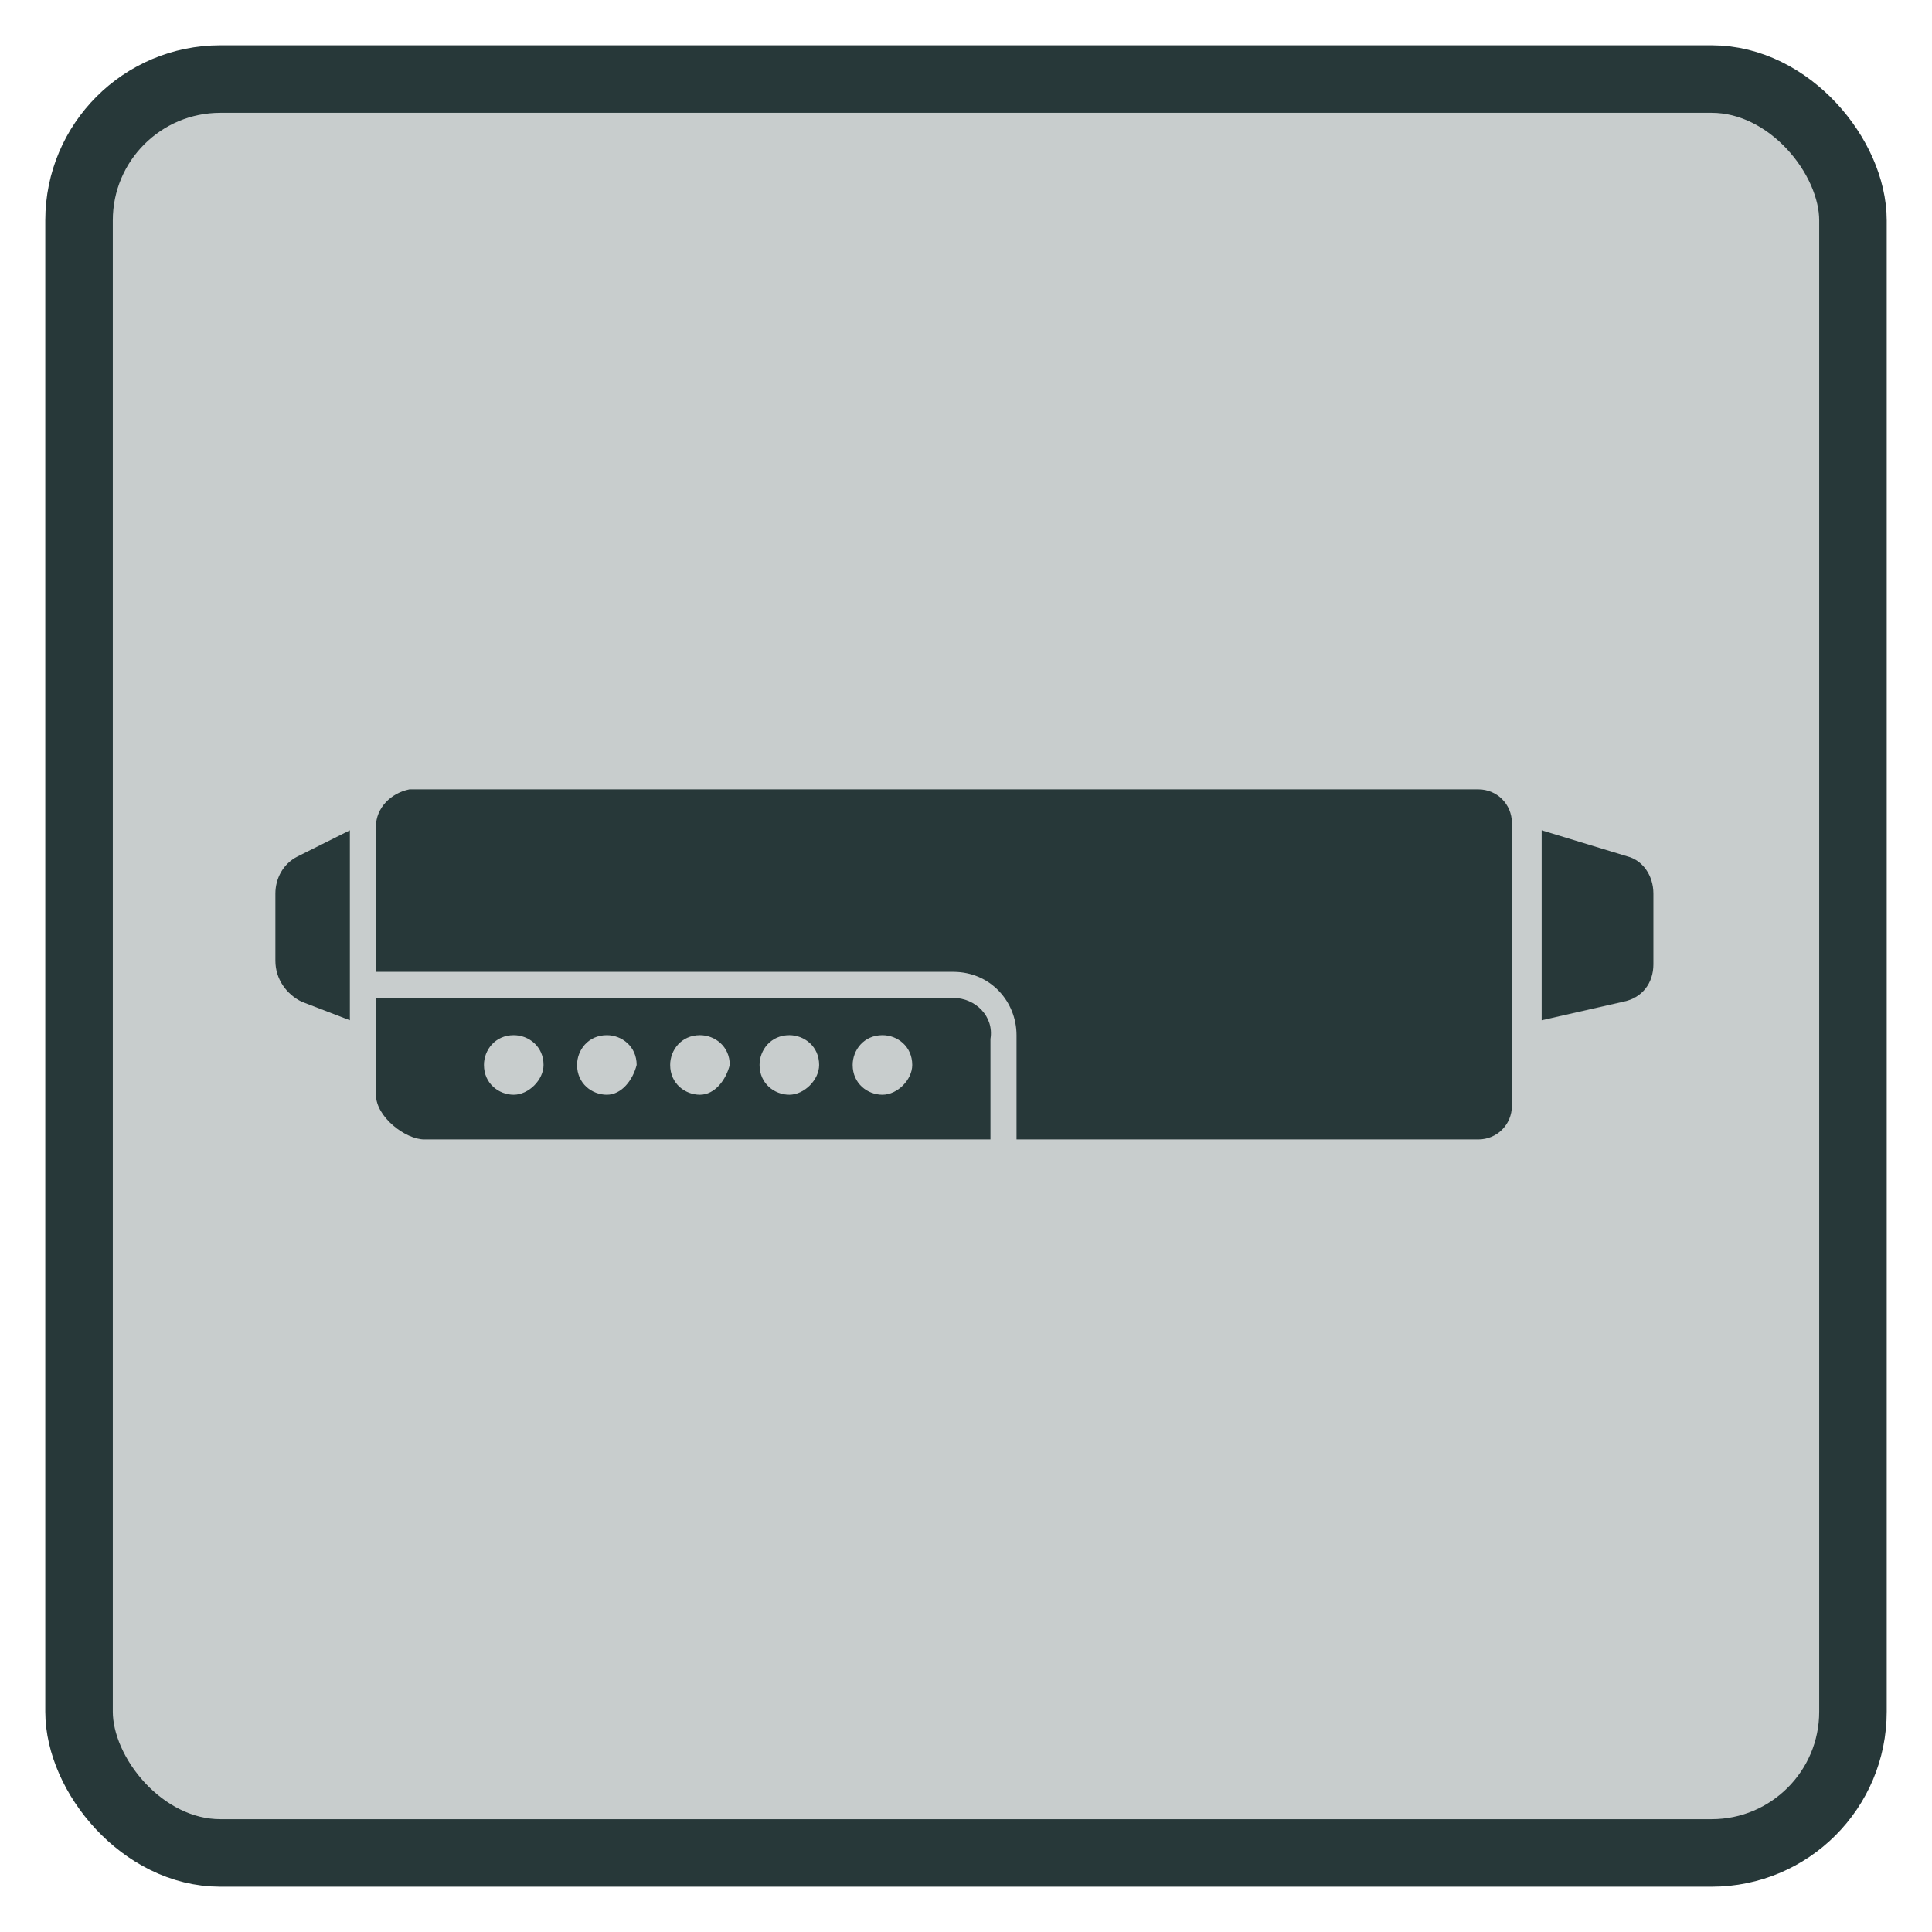 <?xml version="1.0" encoding="UTF-8" standalone="no"?>
<!-- Created with Inkscape (http://www.inkscape.org/) -->

<svg
   width="512"
   height="512"
   viewBox="0 0 135.467 135.467"
   version="1.1"
   id="svg5"
   inkscape:version="1.1.1 (3bf5ae0d25, 2021-09-20)"
   sodipodi:docname="Barrel Attachment.svg"
   xmlns:inkscape="http://www.inkscape.org/namespaces/inkscape"
   xmlns:sodipodi="http://sodipodi.sourceforge.net/DTD/sodipodi-0.dtd"
   xmlns="http://www.w3.org/2000/svg"
   xmlns:svg="http://www.w3.org/2000/svg">
  <sodipodi:namedview
     id="namedview7"
     pagecolor="#ffffff"
     bordercolor="#666666"
     borderopacity="1.0"
     inkscape:pageshadow="2"
     inkscape:pageopacity="0.0"
     inkscape:pagecheckerboard="0"
     inkscape:document-units="mm"
     showgrid="false"
     units="px"
     width="512px"
     inkscape:zoom="0.45611672"
     inkscape:cx="290.49582"
     inkscape:cy="327.76698"
     inkscape:window-width="1366"
     inkscape:window-height="697"
     inkscape:window-x="-8"
     inkscape:window-y="-8"
     inkscape:window-maximized="1"
     inkscape:current-layer="layer1" />
  <defs
     id="defs2" />
  <g
     inkscape:label="Layer 1"
     inkscape:groupmode="layer"
     id="layer1">
    <rect
       style="fill:#273839;fill-opacity:0.251;stroke:#273839;stroke-width:4.734;stroke-linejoin:round;stroke-opacity:1"
       id="rect846"
       width="124.383"
       height="124.383"
       x="5.542"
       y="5.542"
       ry="9.908" />
    <g
       id="g12"
       transform="matrix(0.198,0,0,0.198,16.933,16.933)">
      <g
         id="g848"
         transform="matrix(13.189,0,0,13.189,12,13.32)">
        <path
           class="st0"
           d="m 2.7,14.7 2.26e-5,3.9 H 18.2 c 1,0 1.7,0.8 1.7,1.7 v 2.8 h 12.4 c 0.5,0 0.9,-0.4 0.9,-0.9 v -7.6 c 0,-0.5 -0.4,-0.9 -0.9,-0.9 H 3.6 c -0.5,0.1 -0.9,0.5 -0.9,1 z"
           id="path4"
           style="fill:#273839;fill-opacity:1"
           sodipodi:nodetypes="scsscsssscs" />
        <path
           class="st0"
           d="M 18.2,19.3 H 2.7 v 2.6 c 0,0.6 0.8,1.203 1.3,1.2 H 19.2 L 19.2,20.4 c 0.1,-0.6 -0.4,-1.1 -1,-1.1 z M 6.4,21.9 c -0.4,0 -0.8,-0.3 -0.8,-0.8 0,-0.4 0.3,-0.8 0.8,-0.8 0.4,0 0.8,0.3 0.8,0.8 0,0.4 -0.4,0.8 -0.8,0.8 z m 2.5,0 c -0.4,0 -0.8,-0.3 -0.8,-0.8 0,-0.4 0.3,-0.8 0.8,-0.8 0.4,0 0.8,0.3 0.8,0.8 -0.1,0.4 -0.4,0.8 -0.8,0.8 z m 2.5,0 c -0.4,0 -0.8,-0.3 -0.8,-0.8 0,-0.4 0.3,-0.8 0.8,-0.8 0.4,0 0.8,0.3 0.8,0.8 -0.1,0.4 -0.4,0.8 -0.8,0.8 z m 2.4,0 c -0.4,0 -0.8,-0.3 -0.8,-0.8 0,-0.4 0.3,-0.8 0.8,-0.8 0.4,0 0.8,0.3 0.8,0.8 0,0.4 -0.4,0.8 -0.8,0.8 z m 2.5,0 c -0.4,0 -0.8,-0.3 -0.8,-0.8 0,-0.4 0.3,-0.8 0.8,-0.8 0.4,0 0.8,0.3 0.8,0.8 0,0.4 -0.4,0.8 -0.8,0.8 z"
           id="path6"
           style="fill:#273839;fill-opacity:1"
           sodipodi:nodetypes="scssccssssssssscsssscsssssssssss" />
        <path
           class="st0"
           d="M 36.2,19.4 34,19.9 v -5.1 l 2.3,0.7 c 0.4,0.1 0.7,0.5 0.7,1 v 1.9 c 0,0.5 -0.3,0.9 -0.8,1 z"
           id="path8"
           style="fill:#273839;fill-opacity:1" />
        <path
           class="st0"
           d="m 0,18.3 c 0,0.5 0.3,0.9 0.7,1.1 L 2,19.9 V 14.8 L 0.6,15.5 C 0.2,15.7 0,16.1 0,16.5 Z"
           id="path10"
           style="fill:#273839;fill-opacity:1" />
      </g>
    </g>
  </g>
</svg>
